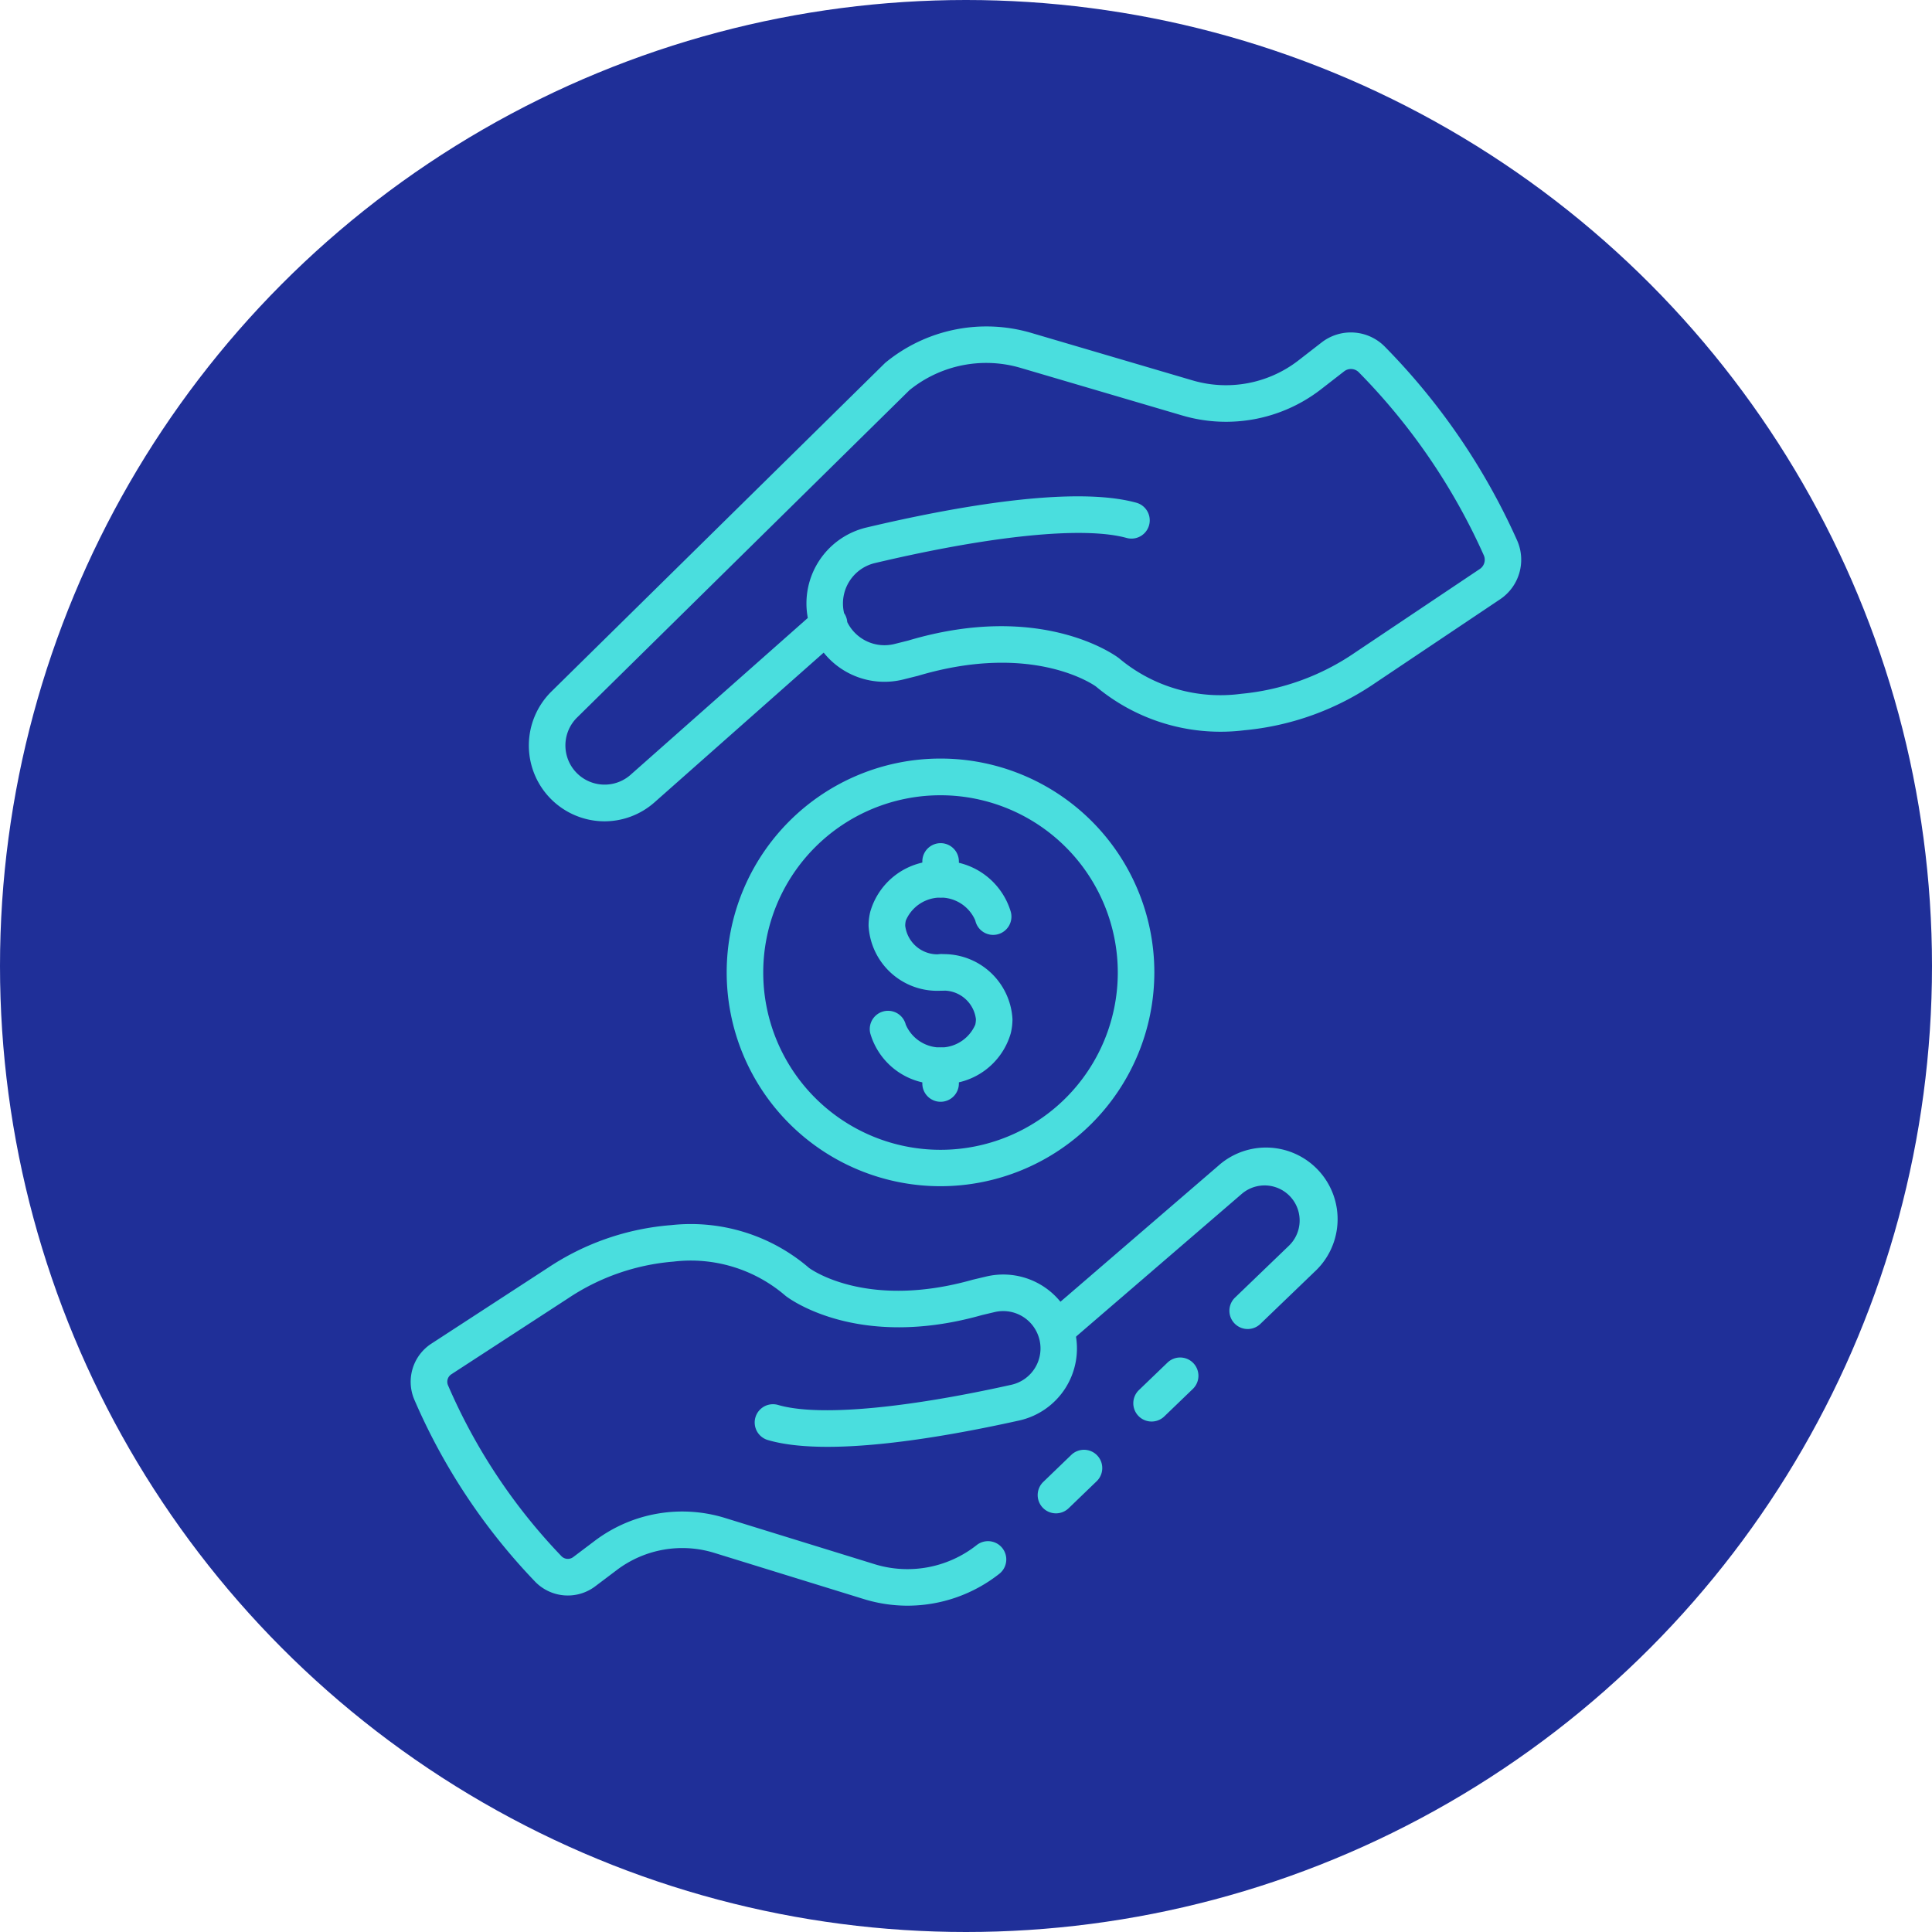 <?xml version="1.0"?>
<svg xmlns="http://www.w3.org/2000/svg" xmlns:xlink="http://www.w3.org/1999/xlink" xmlns:svgjs="http://svgjs.com/svgjs" version="1.1" width="512" height="512" x="0" y="0" viewBox="0 0 74 74" style="enable-background:new 0 0 512 512" xml:space="preserve" class=""><circle r="37" cx="37" cy="37" fill="#1f2f98" shape="circle"/><g transform="matrix(0.7,0,0,0.7,11.099,11.101)"><path xmlns="http://www.w3.org/2000/svg" d="m47.155 61.924a1 1 0 0 1 -.693-1.72l1.564-1.504a1 1 0 1 1 1.387 1.441l-1.564 1.506a1 1 0 0 1 -.694.277z" fill="#4adede" data-original="#000000" style="" class=""/><path xmlns="http://www.w3.org/2000/svg" d="m33.8 72a8.119 8.119 0 0 1 -2.415-.369l-8.16-2.521a5.94 5.94 0 0 0 -5.3.917l-1.218.919a2.491 2.491 0 0 1 -3.326-.306 33.509 33.509 0 0 1 -6.57-9.923 2.488 2.488 0 0 1 .931-3.05l6.384-4.155a14.126 14.126 0 0 1 6.732-2.334 9.922 9.922 0 0 1 7.558 2.343c.067.048 3.122 2.294 8.954.643l.747-.177a4.031 4.031 0 0 1 4.73 2.6c.036.1.071.214.1.331.006.024.024.1.028.128a4.037 4.037 0 0 1 -3.075 4.824c-4.505 1-10.547 2-13.741 1.067a1 1 0 0 1 .561-1.92c2.144.626 6.789.225 12.746-1.1a2.038 2.038 0 0 0 1.569-2.412 1.9 1.9 0 0 0 -.067-.241 2.038 2.038 0 0 0 -2.391-1.331l-.7.166c-6.827 1.932-10.586-.926-10.743-1.048a7.932 7.932 0 0 0 -6.134-1.878 12.138 12.138 0 0 0 -5.778 2.014l-6.389 4.157a.49.49 0 0 0 -.173.6 31.521 31.521 0 0 0 6.186 9.327.49.49 0 0 0 .661.072l1.219-.92a7.944 7.944 0 0 1 7.087-1.223l8.162 2.522a6.108 6.108 0 0 0 5.611-1.037 1 1 0 1 1 1.239 1.57 8.115 8.115 0 0 1 -5.025 1.745z" fill="#4adede" data-original="#000000" style="" class=""/><path xmlns="http://www.w3.org/2000/svg" d="m41.924 66.948a1 1 0 0 1 -.694-1.72l1.533-1.478a1 1 0 0 1 1.388 1.441l-1.533 1.477a1 1 0 0 1 -.694.28z" fill="#4adede" data-original="#000000" style="" class=""/><path xmlns="http://www.w3.org/2000/svg" d="m42.558 57.676-.692-.727-.617-.787 9.542-8.219a3.918 3.918 0 0 1 5.269 5.8l-2.952 2.84a1 1 0 1 1 -1.387-1.441l2.955-2.843a1.918 1.918 0 0 0 -2.58-2.836z" fill="#4adede" data-original="#000000" style="" class=""/><path xmlns="http://www.w3.org/2000/svg" d="m35.607 49.048a11.7 11.7 0 1 1 11.7-11.7 11.709 11.709 0 0 1 -11.7 11.7zm0-21.392a9.7 9.7 0 1 0 9.7 9.7 9.707 9.707 0 0 0 -9.7-9.7z" fill="#4adede" data-original="#000000" style="" class=""/><path xmlns="http://www.w3.org/2000/svg" d="m35.607 38.352a3.764 3.764 0 0 1 -3.936-3.552 3.23 3.23 0 0 1 .091-.766 3.849 3.849 0 0 1 3.845-2.786 3.9 3.9 0 0 1 3.844 2.782 1 1 0 1 1 -1.941.479 2.066 2.066 0 0 0 -3.8 0 1.2 1.2 0 0 0 -.034.291 1.778 1.778 0 0 0 1.936 1.552 1 1 0 0 1 0 2z" fill="#4adede" data-original="#000000" style="" class=""/><path xmlns="http://www.w3.org/2000/svg" d="m35.607 43.457a3.846 3.846 0 0 1 -3.844-2.774 1 1 0 0 1 1.942-.478 2.071 2.071 0 0 0 3.805 0 1.322 1.322 0 0 0 .034-.3 1.779 1.779 0 0 0 -1.937-1.552 1 1 0 0 1 0-2 3.764 3.764 0 0 1 3.937 3.547 3.287 3.287 0 0 1 -.092.775 3.845 3.845 0 0 1 -3.845 2.782z" fill="#4adede" data-original="#000000" style="" class=""/><path xmlns="http://www.w3.org/2000/svg" d="m35.612 44.428a1 1 0 0 1 -1-1v-.971a1 1 0 0 1 2 0v.971a1 1 0 0 1 -1 1z" fill="#4adede" data-original="#000000" style="" class=""/><path xmlns="http://www.w3.org/2000/svg" d="m35.612 33.249a1 1 0 0 1 -1-1v-.972a1 1 0 0 1 2 0v.972a1 1 0 0 1 -1 1z" fill="#4adede" data-original="#000000" style="" class=""/><path xmlns="http://www.w3.org/2000/svg" d="m17.22 29.082a4.149 4.149 0 0 1 -2.906-7.1l18.261-17.982a8.694 8.694 0 0 1 8-1.642l8.831 2.6a6.474 6.474 0 0 0 5.762-1.077l1.3-1.008a2.611 2.611 0 0 1 3.486.273 36.1 36.1 0 0 1 7.209 10.578 2.606 2.606 0 0 1 -.933 3.206l-6.818 4.57a15.148 15.148 0 0 1 -7.184 2.6 10.622 10.622 0 0 1 -8.122-2.4c-.08-.055-3.431-2.456-9.733-.58l-.8.2a4.261 4.261 0 0 1 -4.359-1.468l-9.245 8.181a4.139 4.139 0 0 1 -2.749 1.049zm20.888-25.082a6.669 6.669 0 0 0 -4.2 1.49l-18.191 17.916a2.145 2.145 0 0 0 2.929 3.132l9.7-8.584a4.268 4.268 0 0 1 3.233-4.954c4.831-1.143 11.314-2.3 14.754-1.348a1 1 0 0 1 -.535 1.927c-2.329-.646-7.344-.148-13.759 1.367a2.274 2.274 0 0 0 -1.715 2.714v.02a.992.992 0 0 1 .18.5 2.27 2.27 0 0 0 2.581 1.2l.754-.189c7.3-2.172 11.36.833 11.528.962a8.611 8.611 0 0 0 6.69 1.952 13.158 13.158 0 0 0 6.243-2.264l6.824-4.572a.607.607 0 0 0 .207-.751 34.092 34.092 0 0 0 -6.817-9.986.605.605 0 0 0 -.817-.075l-1.3 1.009a8.485 8.485 0 0 1 -7.55 1.413l-8.833-2.6a6.668 6.668 0 0 0 -1.906-.279z" fill="#4adede" data-original="#000000" style="" class=""/></g></svg>
